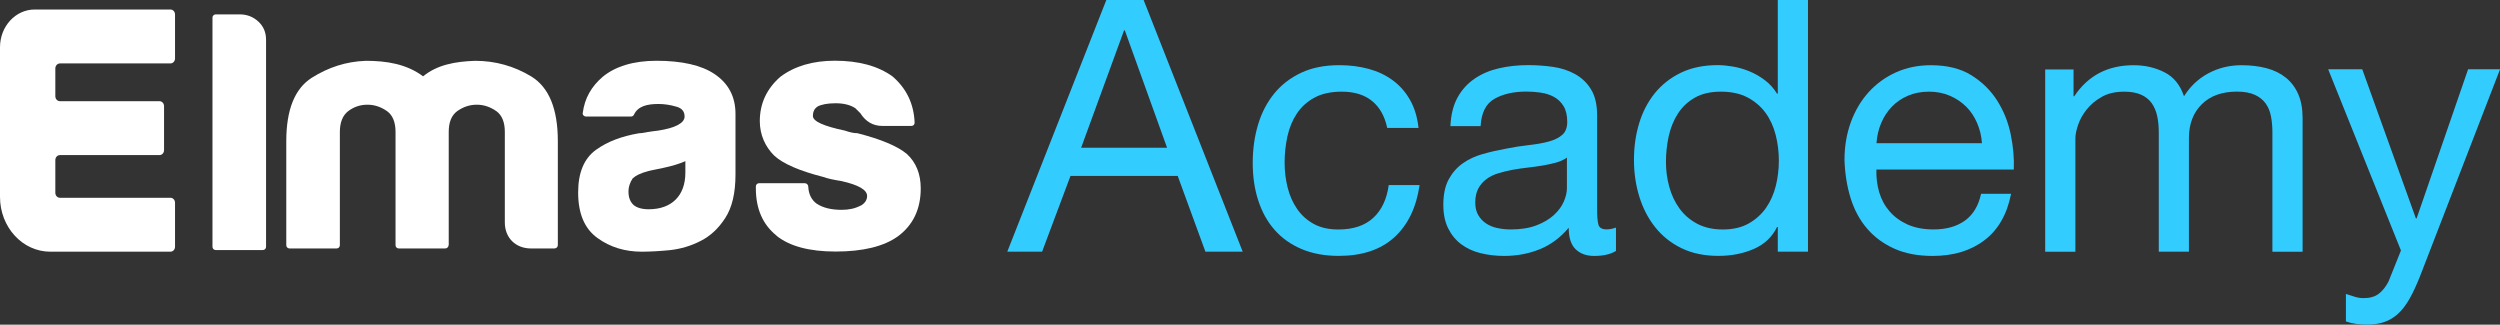 <svg width="308" height="40" viewBox="0 0 308 40" fill="none" xmlns="http://www.w3.org/2000/svg">
<rect x="0" y="0" width="308" height="40" fill="#333333" stroke="none"/>
<g clip-path="url(#clip0_2_88)">
<path d="M6.817 8.433V11.852C6.817 12.191 7.068 12.465 7.38 12.465H19.648C19.959 12.465 20.211 12.739 20.211 13.078V18.495C20.211 18.834 19.959 19.108 19.648 19.108H7.38C7.068 19.108 6.817 19.381 6.817 19.721V23.753C6.817 24.092 7.068 24.365 7.38 24.365H21.001C21.313 24.365 21.564 24.639 21.564 24.978V30.395C21.564 30.735 21.313 31.008 21.001 31.008H6.194C2.773 31.008 0 27.987 0 24.258V5.822C0 3.253 1.911 1.172 4.271 1.172H21.001C21.313 1.172 21.564 1.445 21.564 1.784V7.202C21.564 7.541 21.313 7.814 21.001 7.814H7.38C7.068 7.82 6.817 8.094 6.817 8.433Z" fill="white"/>
<path d="M136.299 0H140.894L153.101 31.008H148.507L145.093 21.671H131.884L128.386 31.008H124.097L136.299 0ZM133.196 18.198H143.781L138.575 3.735H138.486L133.196 18.198Z" fill="#33CCFF"/>
<path d="M170.904 15.766C170.611 14.344 170 13.244 169.065 12.465C168.131 11.686 166.879 11.293 165.303 11.293C163.962 11.293 162.841 11.537 161.937 12.031C161.032 12.524 160.314 13.173 159.774 13.988C159.235 14.796 158.846 15.73 158.612 16.789C158.379 17.847 158.265 18.936 158.265 20.065C158.265 21.106 158.391 22.123 158.636 23.104C158.882 24.092 159.271 24.966 159.798 25.733C160.326 26.5 161.002 27.119 161.835 27.577C162.668 28.04 163.68 28.272 164.878 28.272C166.717 28.272 168.149 27.797 169.185 26.839C170.221 25.882 170.856 24.538 171.09 22.801H174.894C174.486 25.578 173.444 27.731 171.767 29.248C170.089 30.77 167.807 31.525 164.92 31.525C163.201 31.525 161.673 31.24 160.35 30.681C159.02 30.116 157.912 29.325 157.025 28.314C156.132 27.303 155.468 26.09 155.012 24.686C154.557 23.283 154.335 21.742 154.335 20.059C154.335 18.382 154.557 16.812 154.994 15.349C155.432 13.886 156.097 12.614 156.983 11.525C157.87 10.437 158.978 9.587 160.308 8.962C161.637 8.338 163.201 8.029 165.01 8.029C166.292 8.029 167.496 8.183 168.616 8.486C169.736 8.79 170.73 9.26 171.593 9.896C172.456 10.532 173.162 11.335 173.713 12.305C174.265 13.274 174.618 14.428 174.762 15.76H170.904V15.766Z" fill="#33CCFF"/>
<path d="M199.076 30.925C198.405 31.329 197.512 31.531 196.41 31.531C195.446 31.531 194.685 31.258 194.116 30.705C193.547 30.158 193.265 29.271 193.265 28.058C192.247 29.271 191.055 30.158 189.701 30.705C188.347 31.252 186.88 31.531 185.304 31.531C184.286 31.531 183.316 31.412 182.393 31.186C181.471 30.96 180.68 30.586 180.009 30.08C179.338 29.575 178.805 28.921 178.41 28.124C178.014 27.327 177.817 26.363 177.817 25.233C177.817 23.961 178.038 22.92 178.476 22.105C178.913 21.297 179.488 20.636 180.201 20.131C180.914 19.625 181.734 19.239 182.651 18.983C183.567 18.721 184.508 18.507 185.472 18.329C186.49 18.127 187.461 17.972 188.383 17.871C189.3 17.77 190.108 17.627 190.809 17.437C191.51 17.247 192.061 16.973 192.474 16.61C192.882 16.247 193.085 15.718 193.085 15.022C193.085 14.213 192.93 13.559 192.624 13.066C192.319 12.572 191.923 12.197 191.444 11.936C190.965 11.674 190.426 11.502 189.827 11.412C189.228 11.323 188.641 11.282 188.054 11.282C186.478 11.282 185.167 11.579 184.118 12.174C183.07 12.768 182.501 13.886 182.411 15.54H178.691C178.751 14.148 179.039 12.976 179.566 12.019C180.093 11.062 180.794 10.288 181.668 9.694C182.543 9.099 183.543 8.671 184.663 8.415C185.784 8.153 186.988 8.023 188.275 8.023C189.294 8.023 190.312 8.094 191.318 8.237C192.325 8.379 193.235 8.677 194.05 9.129C194.865 9.581 195.523 10.205 196.021 11.02C196.518 11.829 196.763 12.887 196.763 14.19V25.745C196.763 26.613 196.811 27.25 196.919 27.654C197.021 28.058 197.362 28.261 197.949 28.261C198.273 28.261 198.65 28.189 199.088 28.04V30.925H199.076ZM193.038 19.411C192.69 19.673 192.259 19.875 191.75 20.018C191.24 20.161 190.683 20.285 190.084 20.387C189.485 20.488 188.862 20.577 188.204 20.648C187.545 20.72 186.916 20.815 186.299 20.928C185.688 21.047 185.101 21.189 184.55 21.362C183.992 21.534 183.513 21.772 183.106 22.081C182.699 22.385 182.369 22.771 182.124 23.229C181.878 23.693 181.752 24.27 181.752 24.966C181.752 25.572 181.878 26.09 182.124 26.506C182.369 26.928 182.693 27.267 183.088 27.529C183.483 27.791 183.939 27.981 184.466 28.094C184.993 28.207 185.544 28.266 186.131 28.266C187.353 28.266 188.407 28.1 189.282 27.767C190.156 27.434 190.869 27.012 191.426 26.506C191.977 26.001 192.391 25.448 192.648 24.859C192.912 24.264 193.044 23.705 193.044 23.188V19.411H193.038Z" fill="#33CCFF"/>
<path d="M222.743 31.008H219.023V27.969H218.933C218.322 29.212 217.357 30.116 216.046 30.681C214.734 31.246 213.29 31.525 211.715 31.525C209.966 31.525 208.438 31.204 207.144 30.568C205.844 29.932 204.766 29.069 203.91 27.981C203.047 26.893 202.4 25.644 201.963 24.222C201.526 22.801 201.304 21.297 201.304 19.703C201.304 18.109 201.514 16.61 201.939 15.207C202.358 13.803 203.005 12.566 203.862 11.496C204.724 10.425 205.803 9.581 207.096 8.956C208.396 8.332 209.906 8.023 211.625 8.023C212.176 8.023 212.799 8.082 213.482 8.195C214.165 8.314 214.848 8.504 215.519 8.784C216.189 9.057 216.824 9.42 217.423 9.872C218.022 10.324 218.526 10.877 218.933 11.543H219.023V0H222.743V31.008ZM205.245 19.976C205.245 21.017 205.383 22.04 205.659 23.039C205.934 24.038 206.36 24.93 206.929 25.709C207.498 26.488 208.229 27.113 209.115 27.577C210.002 28.04 211.044 28.272 212.242 28.272C213.494 28.272 214.56 28.029 215.435 27.535C216.309 27.041 217.022 26.399 217.579 25.602C218.13 24.805 218.532 23.901 218.783 22.89C219.029 21.879 219.155 20.85 219.155 19.804C219.155 18.703 219.023 17.639 218.759 16.61C218.496 15.581 218.082 14.677 217.513 13.898C216.944 13.119 216.207 12.489 215.303 12.007C214.398 11.531 213.302 11.293 212.02 11.293C210.738 11.293 209.666 11.537 208.804 12.031C207.941 12.524 207.252 13.173 206.725 13.988C206.198 14.796 205.821 15.724 205.587 16.765C205.359 17.805 205.245 18.876 205.245 19.976Z" fill="#33CCFF"/>
<path d="M247.763 23.889C247.266 26.411 246.176 28.314 244.481 29.599C242.792 30.889 240.659 31.531 238.095 31.531C236.286 31.531 234.717 31.234 233.393 30.639C232.063 30.045 230.949 29.23 230.045 28.183C229.14 27.142 228.463 25.893 228.008 24.448C227.553 23.003 227.301 21.421 227.241 19.715C227.241 18.038 227.505 16.479 228.026 15.046C228.553 13.613 229.29 12.376 230.236 11.335C231.183 10.294 232.309 9.486 233.603 8.903C234.903 8.326 236.322 8.034 237.868 8.034C239.88 8.034 241.552 8.445 242.875 9.271C244.199 10.098 245.265 11.145 246.068 12.418C246.871 13.69 247.422 15.082 247.727 16.586C248.033 18.091 248.159 19.524 248.099 20.886H231.171C231.141 21.873 231.261 22.807 231.518 23.687C231.782 24.573 232.201 25.352 232.788 26.03C233.369 26.708 234.112 27.255 235.016 27.66C235.921 28.064 236.987 28.266 238.209 28.266C239.785 28.266 241.072 27.904 242.079 27.178C243.085 26.453 243.75 25.352 244.067 23.878H247.763V23.889ZM244.175 17.633C244.115 16.765 243.918 15.938 243.582 15.159C243.247 14.38 242.798 13.702 242.229 13.137C241.659 12.572 240.989 12.126 240.216 11.793C239.443 11.46 238.592 11.293 237.658 11.293C236.694 11.293 235.825 11.46 235.052 11.793C234.28 12.126 233.615 12.584 233.064 13.161C232.513 13.738 232.069 14.416 231.752 15.183C231.428 15.95 231.243 16.771 231.183 17.639H244.175V17.633Z" fill="#33CCFF"/>
<path d="M251.962 8.558H255.461V11.858H255.55C257.24 9.313 259.678 8.034 262.858 8.034C264.26 8.034 265.524 8.326 266.662 8.903C267.8 9.48 268.603 10.467 269.07 11.858C269.831 10.645 270.825 9.7 272.065 9.034C273.305 8.368 274.671 8.034 276.156 8.034C277.295 8.034 278.319 8.159 279.241 8.403C280.158 8.647 280.949 9.034 281.602 9.557C282.254 10.08 282.77 10.752 283.135 11.579C283.5 12.406 283.68 13.399 283.68 14.553V31.014H279.96V16.289C279.96 15.593 279.9 14.945 279.786 14.332C279.667 13.726 279.451 13.197 279.128 12.745C278.804 12.299 278.361 11.942 277.792 11.68C277.223 11.418 276.486 11.287 275.581 11.287C273.742 11.287 272.299 11.811 271.251 12.852C270.202 13.892 269.675 15.284 269.675 17.02V31.008H265.961V16.289C265.961 15.563 265.895 14.897 265.764 14.291C265.632 13.684 265.404 13.155 265.087 12.703C264.763 12.257 264.326 11.906 263.775 11.662C263.218 11.418 262.535 11.293 261.72 11.293C260.612 11.293 259.678 11.508 258.923 11.942C258.162 12.376 257.545 12.899 257.066 13.506C256.587 14.112 256.233 14.743 256.018 15.397C255.796 16.051 255.688 16.592 255.688 17.026V31.014H251.968V8.558H251.962Z" fill="#33CCFF"/>
<path d="M298.158 34.005C297.721 35.106 297.29 36.033 296.87 36.783C296.445 37.538 295.978 38.151 295.469 38.626C294.959 39.102 294.39 39.453 293.761 39.667C293.132 39.887 292.414 39.994 291.599 39.994C291.162 39.994 290.724 39.964 290.287 39.905C289.85 39.845 289.425 39.744 289.017 39.602V36.212C289.365 36.325 289.724 36.444 290.089 36.557C290.455 36.67 290.826 36.729 291.204 36.729C291.964 36.729 292.575 36.557 293.043 36.206C293.51 35.861 293.917 35.349 294.265 34.683L295.798 30.859L286.831 8.534H291.03L297.637 26.904H297.727L304.07 8.534H308.006L298.158 34.005Z" fill="#33CCFF"/>
<path d="M26.171 2.194C26.171 1.963 26.345 1.772 26.578 1.772H29.549C30.424 1.772 31.197 2.07 31.837 2.664C32.454 3.235 32.778 3.979 32.778 4.888V30.401C32.778 30.633 32.604 30.806 32.371 30.806H26.584C26.351 30.806 26.177 30.633 26.177 30.401V2.194H26.171Z" fill="white"/>
<path d="M55.265 30.205C55.265 30.437 55.073 30.61 54.84 30.61H49.137C48.903 30.61 48.73 30.437 48.73 30.205V16.253C48.73 15.064 48.388 14.219 47.705 13.708C46.956 13.179 46.148 12.899 45.267 12.899C44.369 12.899 43.578 13.173 42.877 13.708C42.212 14.237 41.871 15.088 41.871 16.253V30.205C41.871 30.437 41.697 30.61 41.464 30.61H35.677C35.444 30.61 35.27 30.437 35.27 30.205V17.395C35.27 13.512 36.318 10.925 38.391 9.593C40.439 8.302 42.62 7.577 45.076 7.493C47.615 7.493 50.071 7.874 52.126 9.402C53.857 7.981 56.08 7.577 58.535 7.493C61.015 7.493 63.322 8.13 65.454 9.42C67.634 10.758 68.725 13.405 68.725 17.395V30.205C68.725 30.437 68.533 30.61 68.299 30.61H65.418C63.519 30.61 62.195 29.295 62.195 27.41V16.253C62.195 15.064 61.854 14.219 61.171 13.708C60.422 13.179 59.614 12.899 58.739 12.899C57.864 12.899 57.05 13.173 56.307 13.708C55.624 14.219 55.283 15.064 55.283 16.253V30.205H55.265Z" fill="white"/>
<path d="M82.526 30.818C81.226 30.943 80.07 31.008 79.064 31.008C76.991 31.008 75.176 30.455 73.619 29.331C72.019 28.183 71.228 26.322 71.228 23.711C71.228 21.273 71.953 19.536 73.409 18.472C74.841 17.431 76.614 16.777 78.746 16.414C79.022 16.414 79.387 16.349 79.812 16.265C80.178 16.2 80.579 16.158 81.07 16.093C83.143 15.778 84.341 15.183 84.341 14.356C84.341 13.744 84.023 13.339 83.359 13.149C82.568 12.917 81.819 12.81 81.136 12.81C79.704 12.81 78.596 13.084 78.105 14.124C78.039 14.273 77.889 14.356 77.74 14.356H72.205C71.947 14.356 71.738 14.142 71.798 13.892C72.031 12.108 72.864 10.645 74.254 9.462C75.793 8.189 78.033 7.487 80.873 7.487C84.035 7.487 86.425 8.04 88.031 9.123C89.762 10.288 90.612 11.924 90.612 14.041V21.505C90.612 23.794 90.187 25.578 89.355 26.851C88.522 28.148 87.516 29.075 86.342 29.67C85.156 30.288 83.874 30.669 82.526 30.818ZM84.431 19.857C83.724 20.172 82.807 20.452 81.717 20.684C81.052 20.833 80.609 20.916 80.286 20.981L79.818 21.088H79.842C78.926 21.32 78.303 21.641 77.943 21.98C77.602 22.492 77.428 23.063 77.428 23.55C77.428 24.294 77.602 24.799 78.027 25.227C78.435 25.59 79.076 25.781 79.908 25.781C81.34 25.781 82.448 25.376 83.239 24.591C84.029 23.806 84.437 22.682 84.437 21.261V19.857H84.431Z" fill="white"/>
<path d="M93.122 22.974C93.122 22.742 93.296 22.569 93.53 22.569H99.148C99.382 22.569 99.556 22.759 99.574 22.95C99.616 23.925 99.981 24.645 100.64 25.114L100.616 25.091C101.383 25.602 102.413 25.852 103.689 25.852C104.605 25.852 105.378 25.68 106.037 25.323V25.346C106.57 25.031 106.828 24.627 106.828 24.139C106.828 23.396 105.78 22.783 103.689 22.313H103.713C102.731 22.165 101.964 21.998 101.431 21.802C98.525 21.059 96.495 20.19 95.405 19.191C94.296 18.109 93.608 16.628 93.608 14.927C93.608 12.745 94.464 10.919 96.147 9.456C97.897 8.142 100.143 7.481 102.856 7.481C105.786 7.481 108.152 8.118 109.949 9.408C111.68 10.895 112.578 12.78 112.68 15.07C112.704 15.326 112.53 15.516 112.273 15.516H108.727C107.553 15.516 106.654 14.987 105.995 13.946L105.378 13.333C104.779 12.929 103.947 12.721 102.946 12.721C101.94 12.721 101.173 12.87 100.682 13.143H100.706C100.341 13.375 100.149 13.756 100.149 14.291C100.149 14.951 101.473 15.54 104.102 16.093C104.767 16.325 105.21 16.408 105.618 16.408C108.547 17.151 110.596 18.02 111.728 18.971C112.86 20.012 113.435 21.433 113.435 23.211C113.435 25.757 112.494 27.725 110.638 29.105C108.906 30.354 106.343 30.99 102.946 30.99C99.7 30.99 97.262 30.33 95.662 29.04H95.686C93.979 27.684 93.122 25.733 93.122 23.206V22.974Z" fill="white"/>
</g>
<defs>
<clipPath id="clip0_2_88">
<rect width="308" height="40" fill="white"/>
</clipPath>
</defs>
</svg>
